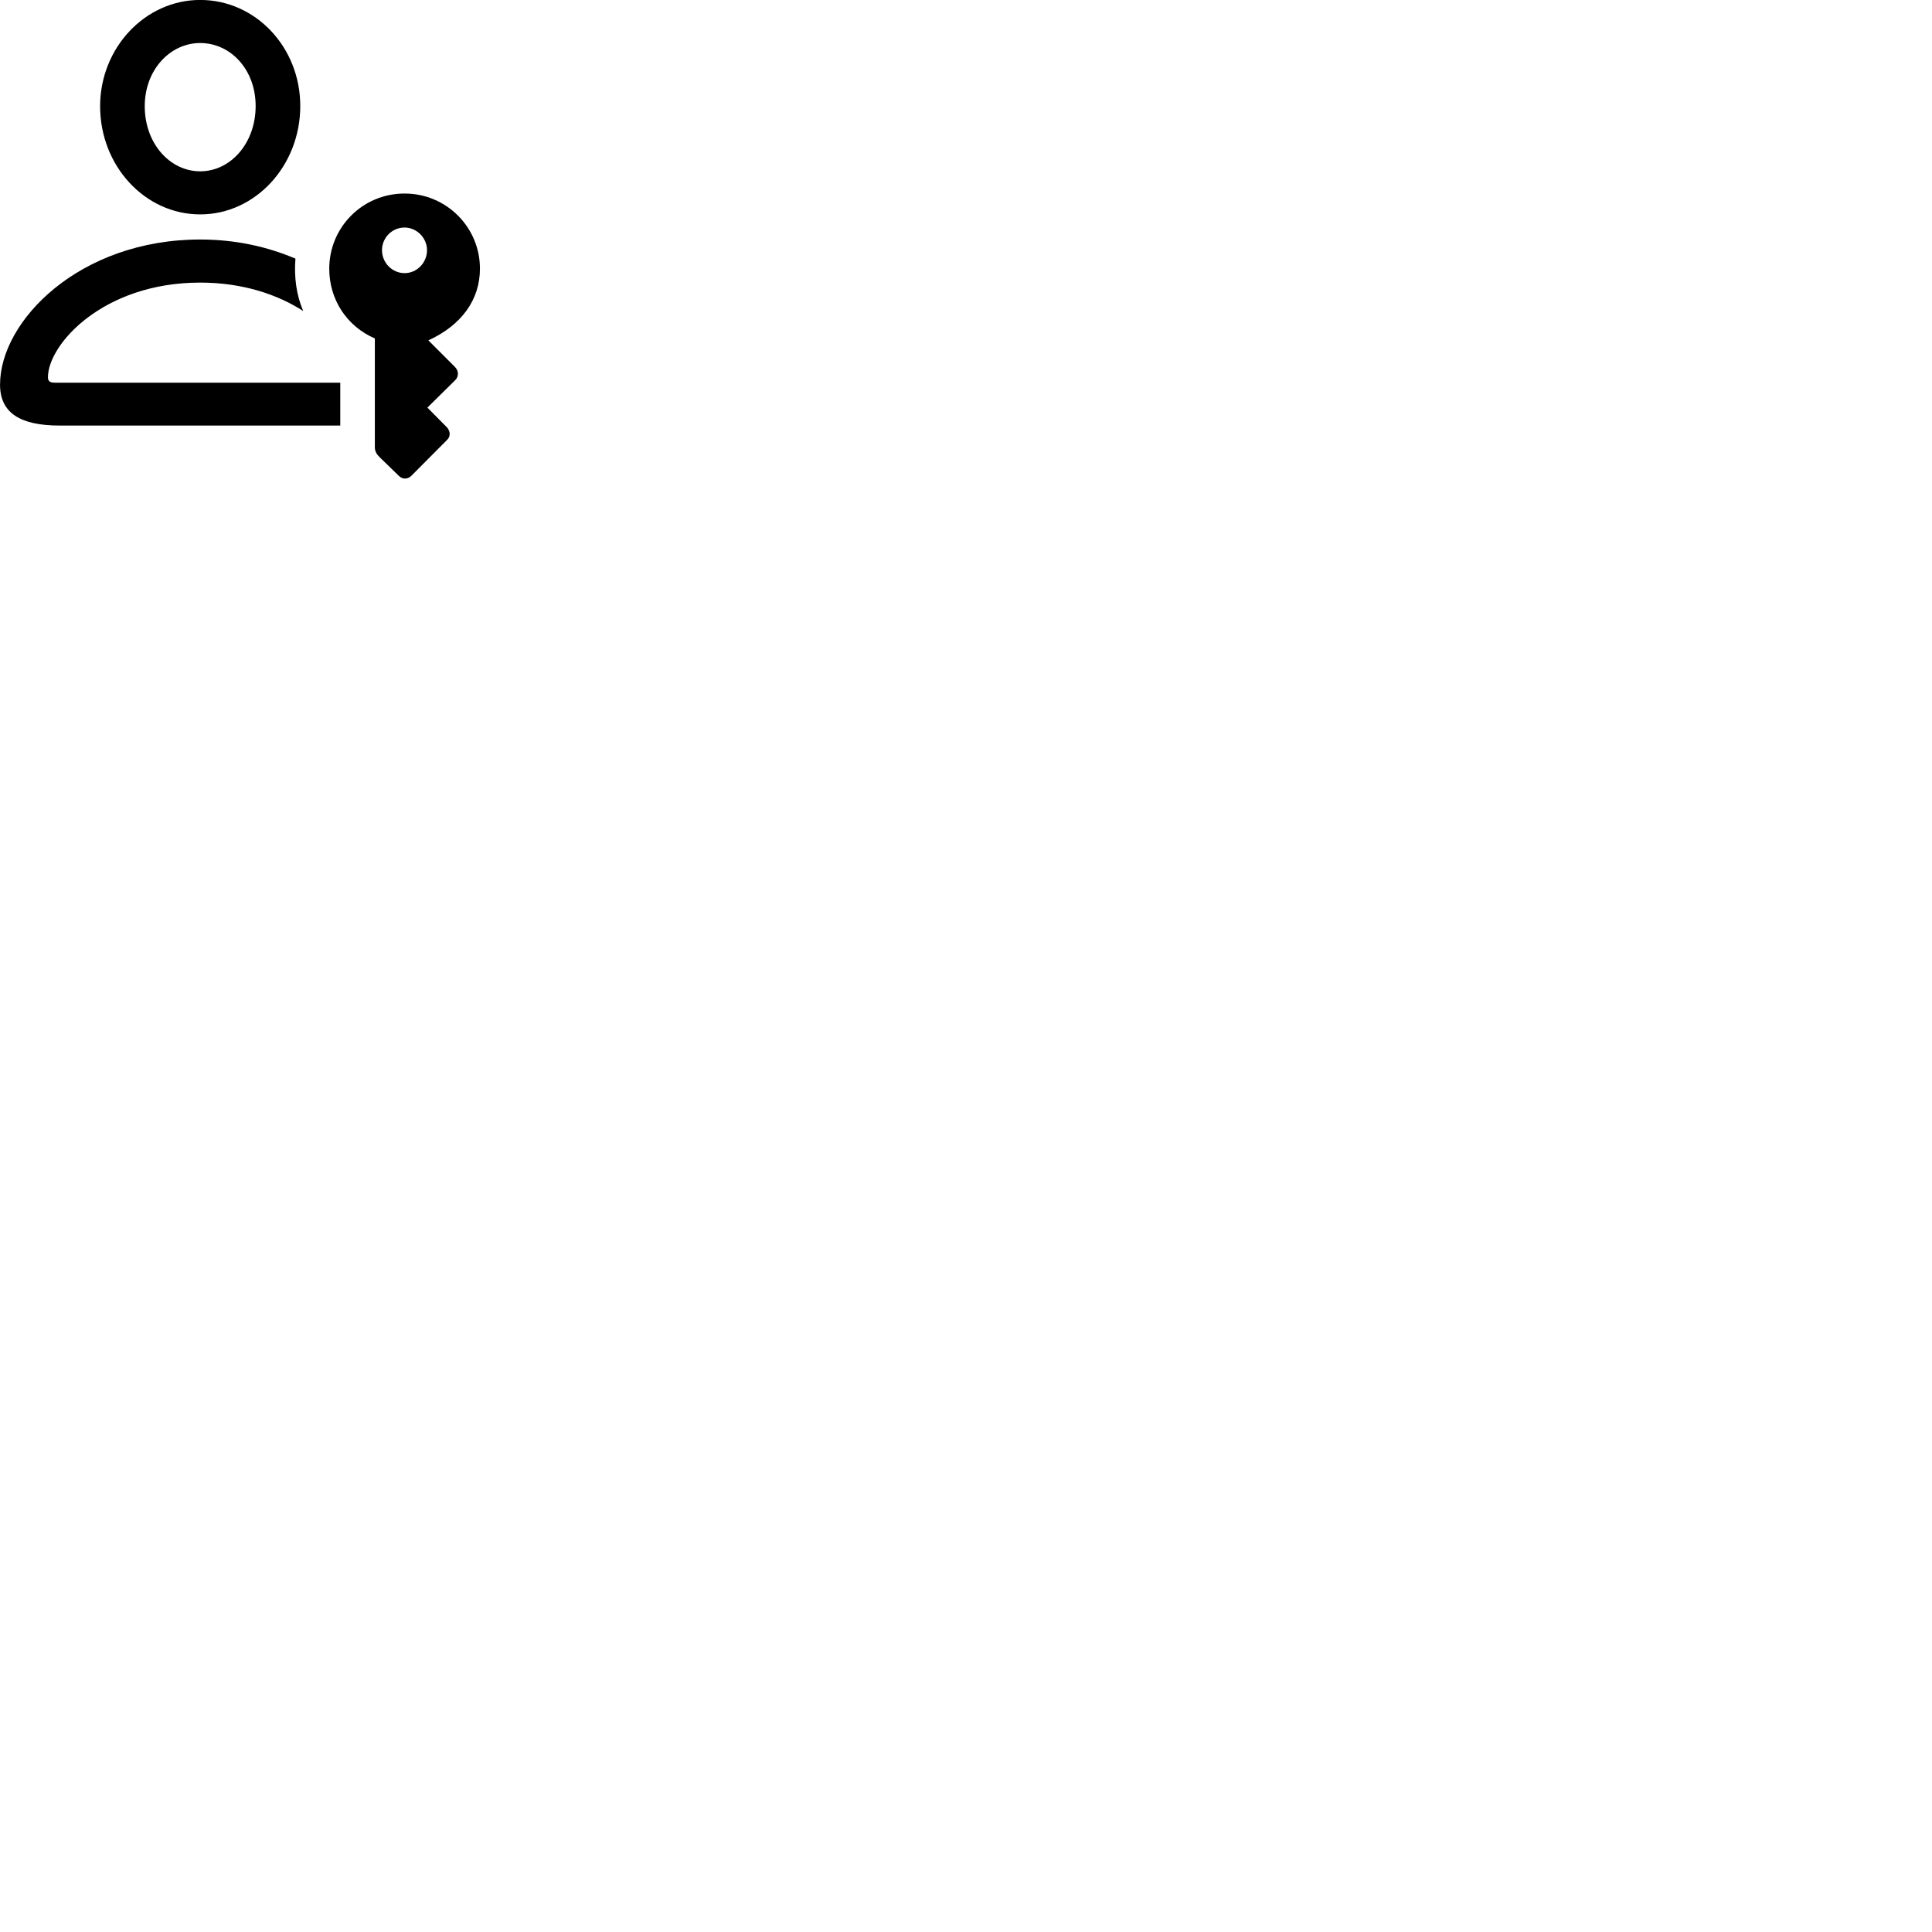 
        <svg xmlns="http://www.w3.org/2000/svg" viewBox="0 0 100 100">
            <path d="M10.362 11.097C13.222 11.097 15.542 8.577 15.542 5.487C15.542 2.437 13.222 -0.003 10.362 -0.003C7.512 -0.003 5.182 2.477 5.182 5.497C5.182 8.587 7.502 11.097 10.362 11.097ZM10.362 8.867C8.802 8.867 7.492 7.437 7.492 5.497C7.492 3.617 8.802 2.227 10.362 2.227C11.932 2.227 13.232 3.597 13.232 5.487C13.232 7.417 11.932 8.867 10.362 8.867ZM20.942 10.017C18.762 10.017 17.042 11.767 17.042 13.907C17.042 15.517 17.962 16.897 19.402 17.517V23.157C19.402 23.347 19.492 23.507 19.632 23.647L20.662 24.647C20.832 24.807 21.082 24.817 21.282 24.637L23.132 22.777C23.332 22.597 23.312 22.317 23.132 22.117L22.122 21.097L23.562 19.677C23.752 19.487 23.752 19.197 23.542 18.987L22.172 17.617C23.882 16.837 24.842 15.517 24.842 13.907C24.842 11.767 23.112 10.017 20.942 10.017ZM20.942 11.777C21.572 11.777 22.102 12.317 22.102 12.947C22.102 13.607 21.572 14.137 20.942 14.137C20.302 14.137 19.772 13.607 19.772 12.947C19.772 12.317 20.282 11.777 20.942 11.777ZM3.092 22.027H17.612V19.807H2.832C2.582 19.807 2.482 19.727 2.482 19.527C2.482 17.827 5.332 14.627 10.362 14.627C12.582 14.627 14.392 15.257 15.692 16.097C15.352 15.297 15.212 14.367 15.292 13.387C13.862 12.777 12.212 12.397 10.362 12.397C4.112 12.397 0.002 16.607 0.002 19.907C0.002 21.357 1.022 22.027 3.092 22.027Z" />
        </svg>
    